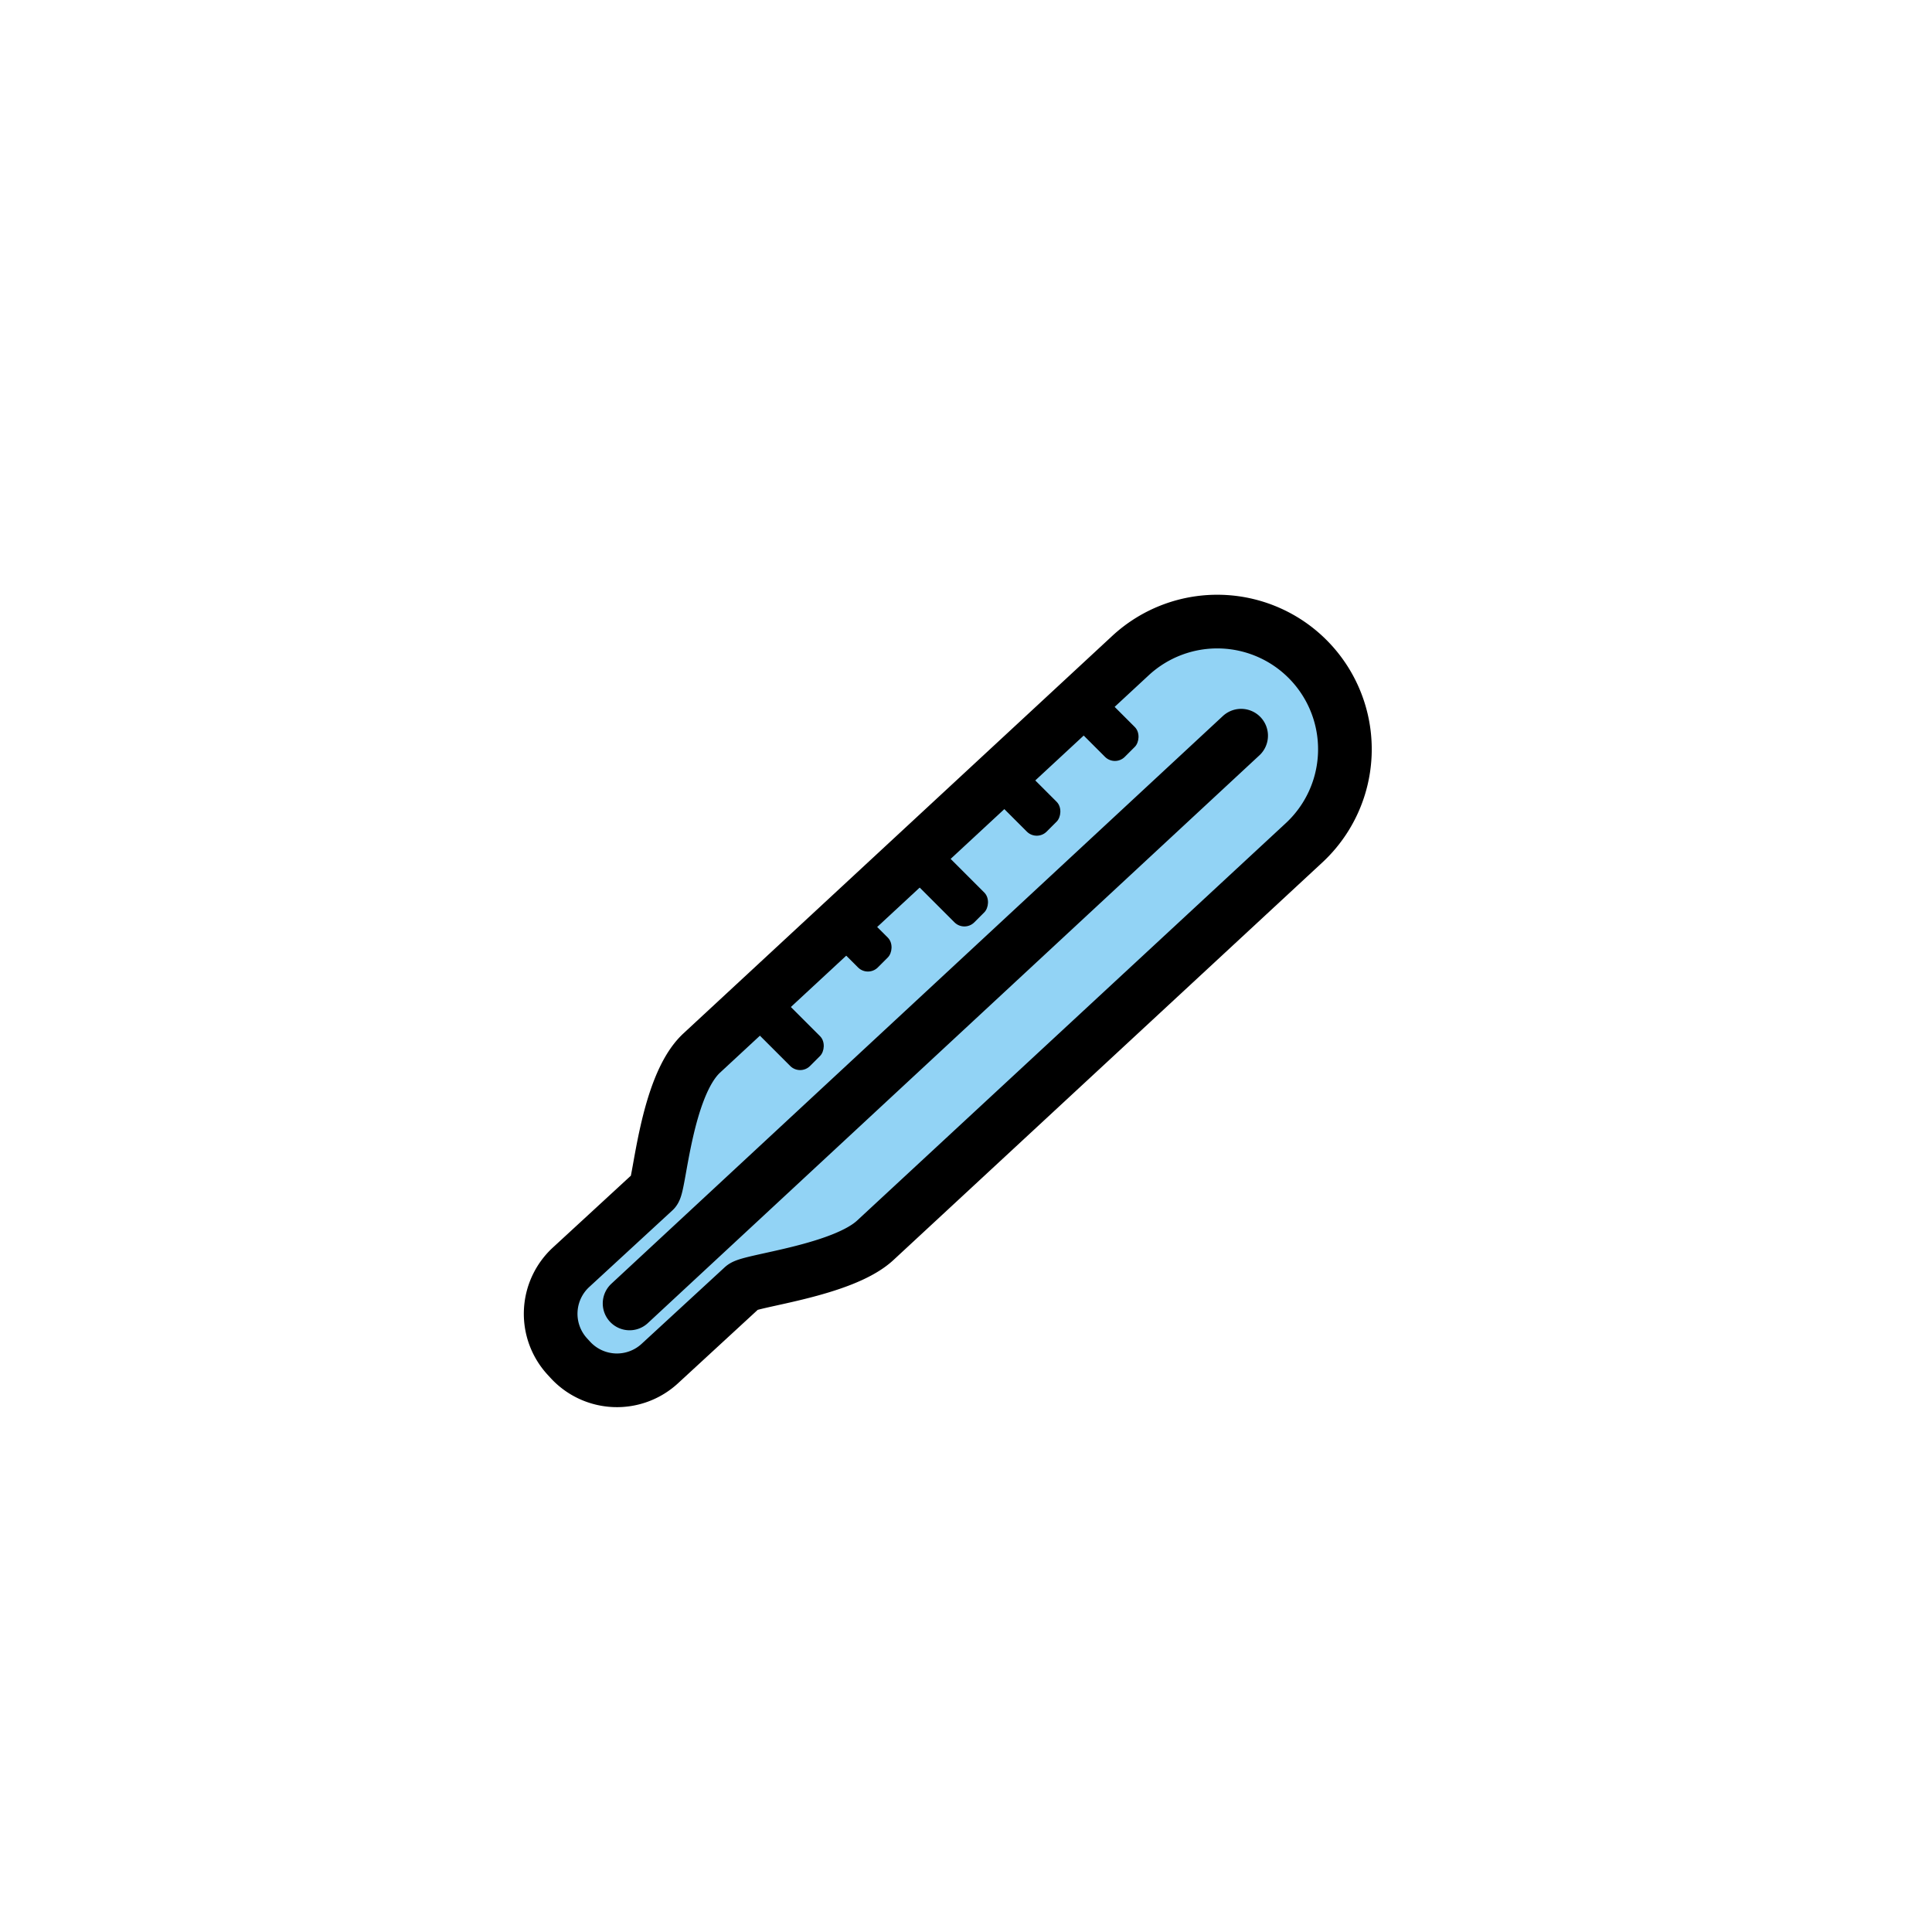 <svg xmlns="http://www.w3.org/2000/svg" xmlns:xlink="http://www.w3.org/1999/xlink" aria-hidden="true" role="img" class="iconify iconify--openmoji" width="1em" height="1em" preserveAspectRatio="xMidYMid meet" viewBox="0 0 72 72"><path fill="#92d3f5" d="M48.852 24.687a4.758 4.758 0 0 0-6.723-.254L26.15 39.245c-1.336 1.239-1.564 4.939-1.769 5.127l-3.1 2.856a2.356 2.356 0 0 0-.137 3.328l.115.125a2.356 2.356 0 0 0 3.328.137l3.1-2.856c.265-.243 3.706-.603 4.931-1.739l15.98-14.813a4.757 4.757 0 0 0 .254-6.723Z"></path><path fill="none" stroke="#000" stroke-linecap="round" stroke-linejoin="round" stroke-width="2" d="M48.852 24.687h0a4.758 4.758 0 0 0-6.723-.254L26.15 39.245c-1.336 1.239-1.564 4.939-1.769 5.127l-3.1 2.856a2.356 2.356 0 0 0-.137 3.328l.115.125a2.356 2.356 0 0 0 3.328.137l3.1-2.856c.265-.243 3.706-.603 4.931-1.739l15.98-14.813a4.757 4.757 0 0 0 .254-6.723ZM23.463 48.575l22.79-21.158"></path><rect width="2.893" height="1.571" x="27.905" y="37.732" rx=".523" transform="rotate(45 29.352 38.517)"></rect><rect width="2.126" height="1.571" x="31.086" y="34.331" rx=".523" transform="rotate(45 32.15 35.116)"></rect><rect width="3.39" height="1.571" x="33.602" y="32.203" rx=".523" transform="rotate(45 35.297 32.988)"></rect><rect width="2.786" height="1.571" x="36.814" y="29.035" rx=".523" transform="rotate(45 38.207 29.82)"></rect><rect width="2.786" height="1.571" x="39.727" y="26.249" rx=".523" transform="rotate(45 41.12 27.034)"></rect></svg>